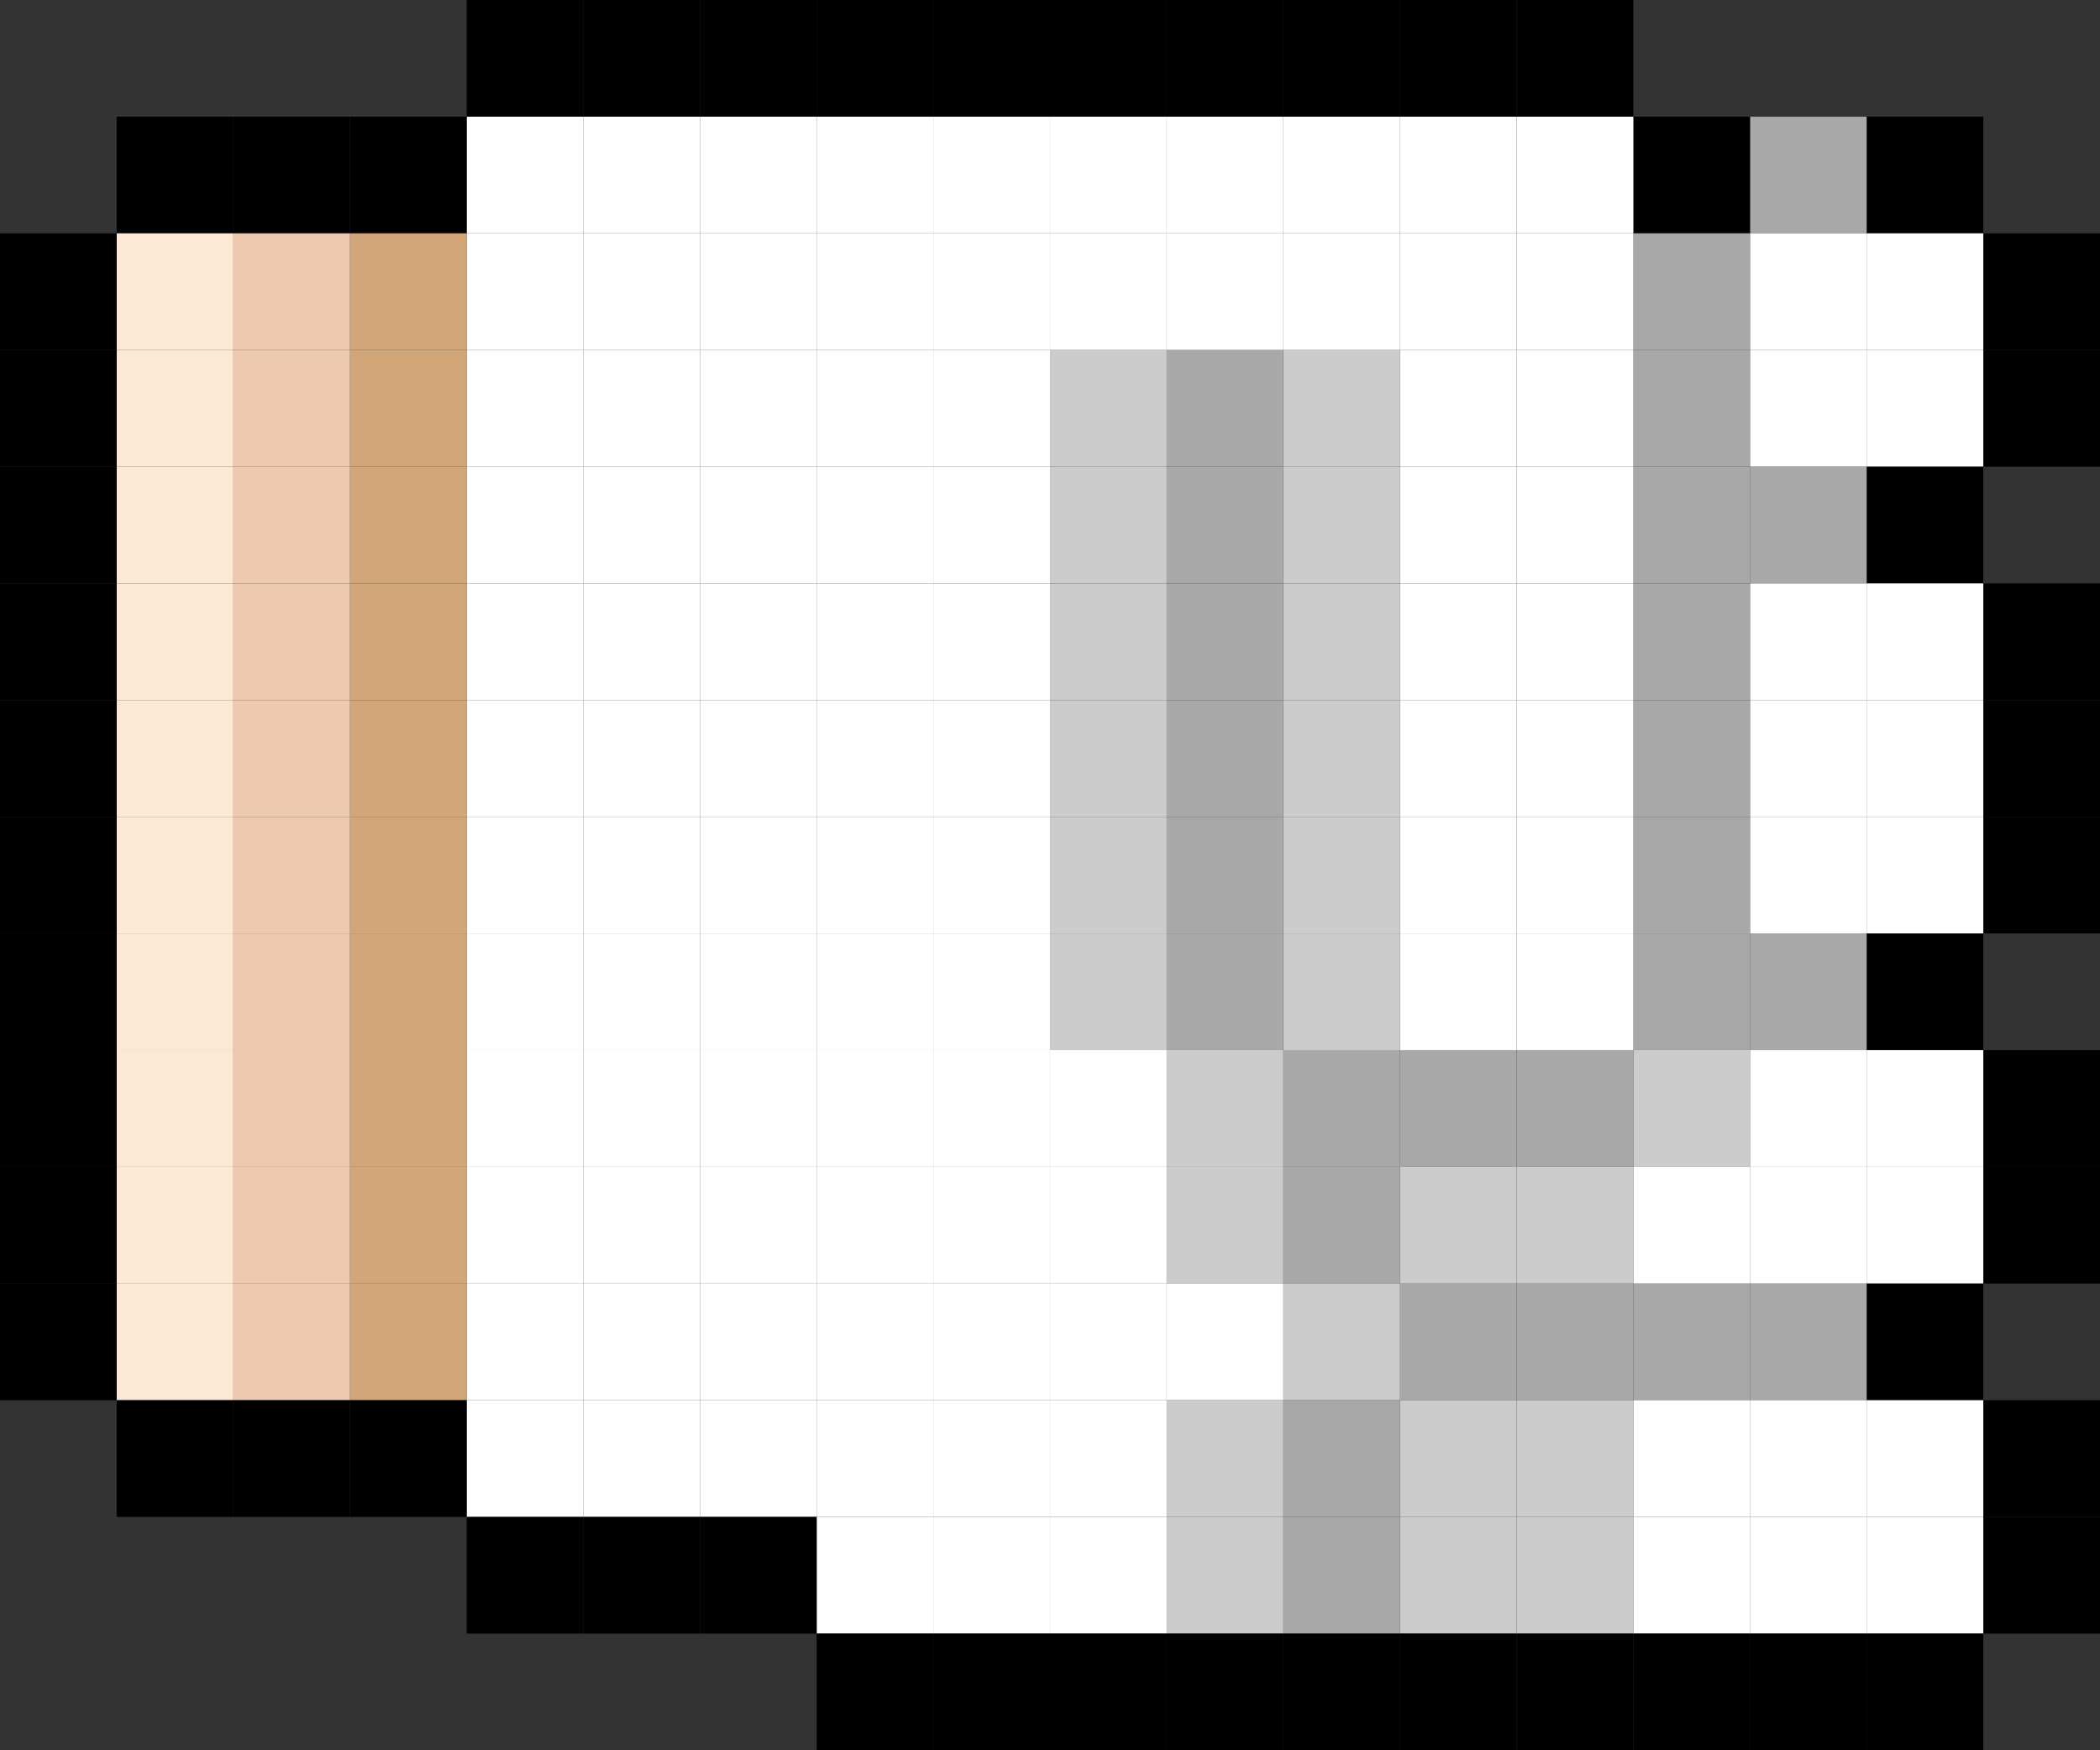 <?xml version="1.0" encoding="UTF-8"?>
<svg id="Layer_2" data-name="Layer 2" xmlns="http://www.w3.org/2000/svg" viewBox="0 0 430.43 358.69">
  <rect x="0" y="0" width="430.43" height="358.69" fill="#333333" stroke="none"/>
  <g id="pix">
    <g>
      <rect x="310.87" y="0" width="23.91" height="23.91"/>
      <rect x="286.95" y="0" width="23.91" height="23.91"/>
      <rect x="263.04" y="0" width="23.92" height="23.91"/>
      <rect x="239.13" y="0" width="23.91" height="23.91"/>
      <rect x="215.22" y="0" width="23.91" height="23.91"/>
      <rect x="191.3" y="0" width="23.91" height="23.91"/>
      <rect x="167.39" y="0" width="23.92" height="23.91"/>
      <rect x="143.48" y="0" width="23.91" height="23.91"/>
      <rect x="119.57" y="0" width="23.91" height="23.91"/>
      <rect x="95.65" width="23.92" height="23.91"/>
      <rect x="382.6" y="23.91" width="23.91" height="23.91"/>
      <rect x="358.69" y="23.91" width="23.91" height="23.91" fill="#a8a8a8"/>
      <rect x="334.78" y="23.91" width="23.92" height="23.91"/>
      <rect x="310.87" y="23.91" width="23.91" height="23.91" fill="#fff"/>
      <rect x="286.95" y="23.91" width="23.91" height="23.91" fill="#fff"/>
      <rect x="263.04" y="23.91" width="23.92" height="23.91" fill="#fff"/>
      <rect x="239.13" y="23.91" width="23.91" height="23.91" fill="#fff"/>
      <rect x="215.22" y="23.91" width="23.91" height="23.91" fill="#fff"/>
      <rect x="191.3" y="23.91" width="23.91" height="23.91" fill="#fff"/>
      <rect x="167.39" y="23.91" width="23.92" height="23.91" fill="#fff"/>
      <rect x="143.48" y="23.91" width="23.91" height="23.91" fill="#fff"/>
      <rect x="119.57" y="23.91" width="23.91" height="23.91" fill="#fff"/>
      <rect x="95.65" y="23.91" width="23.92" height="23.91" fill="#fff"/>
      <rect x="71.74" y="23.91" width="23.91" height="23.91"/>
      <rect x="47.83" y="23.91" width="23.91" height="23.91"/>
      <rect x="23.91" y="23.91" width="23.92" height="23.91"/>
      <rect x="406.52" y="47.82" width="23.92" height="23.92"/>
      <rect x="382.6" y="47.82" width="23.91" height="23.92" fill="#fff"/>
      <rect x="358.69" y="47.82" width="23.91" height="23.92" fill="#fff"/>
      <rect x="334.78" y="47.82" width="23.92" height="23.92" fill="#a8a8a8"/>
      <rect x="310.87" y="47.82" width="23.91" height="23.92" fill="#fff"/>
      <rect x="286.95" y="47.82" width="23.91" height="23.92" fill="#fff"/>
      <rect x="263.04" y="47.82" width="23.92" height="23.92" fill="#fff"/>
      <rect x="239.13" y="47.82" width="23.91" height="23.92" fill="#fff"/>
      <rect x="215.22" y="47.82" width="23.91" height="23.92" fill="#fff"/>
      <rect x="191.3" y="47.82" width="23.91" height="23.92" fill="#fff"/>
      <rect x="167.39" y="47.82" width="23.92" height="23.92" fill="#fff"/>
      <rect x="143.48" y="47.82" width="23.91" height="23.92" fill="#fff"/>
      <rect x="119.57" y="47.82" width="23.91" height="23.92" fill="#fff"/>
      <rect x="95.65" y="47.82" width="23.92" height="23.92" fill="#fff"/>
      <rect x="71.74" y="47.82" width="23.91" height="23.92" fill="#d2a679"/>
      <rect x="47.83" y="47.82" width="23.91" height="23.92" fill="#edc9af"/>
      <rect x="23.91" y="47.82" width="23.92" height="23.92" fill="#fce8d5"/>
      <rect y="47.82" width="23.91" height="23.92"/>
      <rect x="406.52" y="71.74" width="23.92" height="23.91"/>
      <rect x="382.6" y="71.74" width="23.91" height="23.91" fill="#fff"/>
      <rect x="358.69" y="71.74" width="23.91" height="23.91" fill="#fff"/>
      <rect x="334.78" y="71.74" width="23.92" height="23.91" fill="#a8a8a8"/>
      <rect x="310.87" y="71.74" width="23.91" height="23.91" fill="#fff"/>
      <rect x="286.95" y="71.74" width="23.91" height="23.91" fill="#fff"/>
      <rect x="263.04" y="71.74" width="23.92" height="23.91" fill="#ccc"/>
      <rect x="239.13" y="71.74" width="23.91" height="23.91" fill="#a8a8a8"/>
      <rect x="215.22" y="71.74" width="23.91" height="23.91" fill="#ccc"/>
      <rect x="191.3" y="71.74" width="23.91" height="23.91" fill="#fff"/>
      <rect x="167.39" y="71.74" width="23.92" height="23.91" fill="#fff"/>
      <rect x="143.48" y="71.74" width="23.91" height="23.91" fill="#fff"/>
      <rect x="119.57" y="71.74" width="23.91" height="23.91" fill="#fff"/>
      <rect x="95.65" y="71.74" width="23.92" height="23.91" fill="#fff"/>
      <rect x="71.74" y="71.74" width="23.91" height="23.91" fill="#d2a679"/>
      <rect x="47.83" y="71.74" width="23.91" height="23.91" fill="#edc9af"/>
      <rect x="23.91" y="71.74" width="23.92" height="23.91" fill="#fce8d5"/>
      <rect y="71.74" width="23.91" height="23.91"/>
      <rect x="382.6" y="95.65" width="23.91" height="23.91"/>
      <rect x="358.69" y="95.65" width="23.91" height="23.91" fill="#a8a8a8"/>
      <rect x="334.78" y="95.65" width="23.92" height="23.91" fill="#a8a8a8"/>
      <rect x="310.87" y="95.65" width="23.91" height="23.91" fill="#fff"/>
      <rect x="286.95" y="95.65" width="23.91" height="23.91" fill="#fff"/>
      <rect x="263.04" y="95.65" width="23.92" height="23.91" fill="#ccc"/>
      <rect x="239.13" y="95.65" width="23.91" height="23.91" fill="#a8a8a8"/>
      <rect x="215.22" y="95.65" width="23.91" height="23.91" fill="#ccc"/>
      <rect x="191.3" y="95.65" width="23.91" height="23.91" fill="#fff"/>
      <rect x="167.39" y="95.65" width="23.92" height="23.91" fill="#fff"/>
      <rect x="143.48" y="95.65" width="23.91" height="23.91" fill="#fff"/>
      <rect x="119.57" y="95.65" width="23.91" height="23.91" fill="#fff"/>
      <rect x="95.65" y="95.65" width="23.92" height="23.91" fill="#fff"/>
      <rect x="71.74" y="95.65" width="23.91" height="23.91" fill="#d2a679"/>
      <rect x="47.83" y="95.65" width="23.91" height="23.91" fill="#edc9af"/>
      <rect x="23.91" y="95.65" width="23.92" height="23.91" fill="#fce8d5"/>
      <rect y="95.65" width="23.91" height="23.91"/>
      <rect x="406.52" y="119.56" width="23.92" height="23.92"/>
      <rect x="382.6" y="119.56" width="23.91" height="23.92" fill="#fff"/>
      <rect x="358.69" y="119.56" width="23.91" height="23.92" fill="#fff"/>
      <rect x="334.78" y="119.56" width="23.92" height="23.92" fill="#a8a8a8"/>
      <rect x="310.87" y="119.56" width="23.91" height="23.92" fill="#fff"/>
      <rect x="286.95" y="119.56" width="23.91" height="23.92" fill="#fff"/>
      <rect x="263.04" y="119.56" width="23.92" height="23.92" fill="#ccc"/>
      <rect x="239.13" y="119.56" width="23.91" height="23.92" fill="#a8a8a8"/>
      <rect x="215.22" y="119.56" width="23.91" height="23.92" fill="#ccc"/>
      <rect x="191.3" y="119.56" width="23.91" height="23.92" fill="#fff"/>
      <rect x="167.39" y="119.56" width="23.92" height="23.92" fill="#fff"/>
      <rect x="143.48" y="119.56" width="23.91" height="23.92" fill="#fff"/>
      <rect x="119.57" y="119.56" width="23.91" height="23.92" fill="#fff"/>
      <rect x="95.65" y="119.56" width="23.92" height="23.92" fill="#fff"/>
      <rect x="71.74" y="119.56" width="23.91" height="23.92" fill="#d2a679"/>
      <rect x="47.83" y="119.56" width="23.91" height="23.92" fill="#edc9af"/>
      <rect x="23.91" y="119.56" width="23.92" height="23.92" fill="#fce8d5"/>
      <rect y="119.56" width="23.91" height="23.92"/>
      <rect x="406.52" y="143.48" width="23.92" height="23.91"/>
      <rect x="382.6" y="143.48" width="23.91" height="23.91" fill="#fff"/>
      <rect x="358.69" y="143.48" width="23.91" height="23.91" fill="#fff"/>
      <rect x="334.78" y="143.48" width="23.92" height="23.91" fill="#a8a8a8"/>
      <rect x="310.87" y="143.48" width="23.91" height="23.91" fill="#fff"/>
      <rect x="286.95" y="143.48" width="23.91" height="23.91" fill="#fff"/>
      <rect x="263.04" y="143.48" width="23.92" height="23.91" fill="#ccc"/>
      <rect x="239.13" y="143.48" width="23.91" height="23.91" fill="#a8a8a8"/>
      <rect x="215.22" y="143.48" width="23.91" height="23.91" fill="#ccc"/>
      <rect x="191.3" y="143.48" width="23.91" height="23.91" fill="#fff"/>
      <rect x="167.39" y="143.48" width="23.92" height="23.91" fill="#fff"/>
      <rect x="143.48" y="143.48" width="23.91" height="23.91" fill="#fff"/>
      <rect x="119.57" y="143.48" width="23.91" height="23.91" fill="#fff"/>
      <rect x="95.65" y="143.48" width="23.92" height="23.91" fill="#fff"/>
      <rect x="71.74" y="143.48" width="23.91" height="23.91" fill="#d2a679"/>
      <rect x="47.83" y="143.48" width="23.91" height="23.91" fill="#edc9af"/>
      <rect x="23.91" y="143.48" width="23.92" height="23.91" fill="#fce8d5"/>
      <rect y="143.48" width="23.91" height="23.91"/>
      <rect x="406.52" y="167.39" width="23.92" height="23.91"/>
      <rect x="382.6" y="167.39" width="23.91" height="23.91" fill="#fff"/>
      <rect x="358.69" y="167.39" width="23.91" height="23.91" fill="#fff"/>
      <rect x="334.78" y="167.39" width="23.92" height="23.91" fill="#a8a8a8"/>
      <rect x="310.87" y="167.39" width="23.91" height="23.91" fill="#fff"/>
      <rect x="286.95" y="167.39" width="23.91" height="23.91" fill="#fff"/>
      <rect x="263.04" y="167.39" width="23.92" height="23.91" fill="#ccc"/>
      <rect x="239.13" y="167.39" width="23.91" height="23.91" fill="#a8a8a8"/>
      <rect x="215.22" y="167.39" width="23.91" height="23.91" fill="#ccc"/>
      <rect x="191.3" y="167.39" width="23.91" height="23.91" fill="#fff"/>
      <rect x="167.39" y="167.39" width="23.92" height="23.91" fill="#fff"/>
      <rect x="143.48" y="167.39" width="23.91" height="23.91" fill="#fff"/>
      <rect x="119.57" y="167.39" width="23.91" height="23.91" fill="#fff"/>
      <rect x="95.65" y="167.39" width="23.92" height="23.91" fill="#fff"/>
      <rect x="71.74" y="167.39" width="23.91" height="23.91" fill="#d2a679"/>
      <rect x="47.83" y="167.39" width="23.91" height="23.91" fill="#edc9af"/>
      <rect x="23.91" y="167.39" width="23.92" height="23.91" fill="#fce8d5"/>
      <rect y="167.39" width="23.91" height="23.91"/>
      <rect x="382.6" y="191.3" width="23.91" height="23.91"/>
      <rect x="358.69" y="191.3" width="23.91" height="23.91" fill="#a8a8a8"/>
      <rect x="334.78" y="191.3" width="23.92" height="23.91" fill="#a8a8a8"/>
      <rect x="310.87" y="191.3" width="23.91" height="23.91" fill="#fff"/>
      <rect x="286.95" y="191.3" width="23.91" height="23.91" fill="#fff"/>
      <rect x="263.04" y="191.3" width="23.92" height="23.91" fill="#ccc"/>
      <rect x="239.13" y="191.3" width="23.91" height="23.91" fill="#a8a8a8"/>
      <rect x="215.22" y="191.3" width="23.91" height="23.91" fill="#ccc"/>
      <rect x="191.3" y="191.3" width="23.91" height="23.91" fill="#fff"/>
      <rect x="167.39" y="191.3" width="23.92" height="23.91" fill="#fff"/>
      <rect x="143.48" y="191.3" width="23.91" height="23.91" fill="#fff"/>
      <rect x="119.57" y="191.3" width="23.91" height="23.91" fill="#fff"/>
      <rect x="95.65" y="191.3" width="23.92" height="23.91" fill="#fff"/>
      <rect x="71.74" y="191.3" width="23.91" height="23.91" fill="#d2a679"/>
      <rect x="47.83" y="191.3" width="23.91" height="23.91" fill="#edc9af"/>
      <rect x="23.91" y="191.3" width="23.92" height="23.91" fill="#fce8d5"/>
      <rect y="191.3" width="23.91" height="23.91"/>
      <rect x="406.52" y="215.21" width="23.92" height="23.92"/>
      <rect x="382.6" y="215.21" width="23.91" height="23.92" fill="#fff"/>
      <rect x="358.69" y="215.21" width="23.91" height="23.92" fill="#fff"/>
      <rect x="334.78" y="215.21" width="23.92" height="23.92" fill="#ccc"/>
      <rect x="310.87" y="215.21" width="23.91" height="23.92" fill="#a8a8a8"/>
      <rect x="286.95" y="215.21" width="23.91" height="23.92" fill="#a8a8a8"/>
      <rect x="263.04" y="215.21" width="23.92" height="23.92" fill="#a8a8a8"/>
      <rect x="239.13" y="215.21" width="23.91" height="23.92" fill="#ccc"/>
      <rect x="215.22" y="215.21" width="23.91" height="23.92" fill="#fff"/>
      <rect x="191.3" y="215.21" width="23.91" height="23.92" fill="#fff"/>
      <rect x="167.39" y="215.21" width="23.92" height="23.92" fill="#fff"/>
      <rect x="143.48" y="215.21" width="23.91" height="23.92" fill="#fff"/>
      <rect x="119.57" y="215.21" width="23.91" height="23.92" fill="#fff"/>
      <rect x="95.65" y="215.21" width="23.92" height="23.92" fill="#fff"/>
      <rect x="71.74" y="215.21" width="23.91" height="23.92" fill="#d2a679"/>
      <rect x="47.83" y="215.21" width="23.91" height="23.92" fill="#edc9af"/>
      <rect x="23.91" y="215.21" width="23.92" height="23.92" fill="#fce8d5"/>
      <rect y="215.21" width="23.91" height="23.92"/>
      <rect x="406.52" y="239.13" width="23.92" height="23.91"/>
      <rect x="382.6" y="239.13" width="23.91" height="23.91" fill="#fff"/>
      <rect x="358.69" y="239.13" width="23.91" height="23.91" fill="#fff"/>
      <rect x="334.78" y="239.13" width="23.92" height="23.91" fill="#fff"/>
      <rect x="310.87" y="239.13" width="23.91" height="23.91" fill="#ccc"/>
      <rect x="286.95" y="239.13" width="23.91" height="23.91" fill="#ccc"/>
      <rect x="263.04" y="239.13" width="23.92" height="23.91" fill="#a8a8a8"/>
      <rect x="239.13" y="239.13" width="23.91" height="23.91" fill="#ccc"/>
      <rect x="215.22" y="239.13" width="23.91" height="23.91" fill="#fff"/>
      <rect x="191.3" y="239.13" width="23.91" height="23.91" fill="#fff"/>
      <rect x="167.39" y="239.13" width="23.92" height="23.91" fill="#fff"/>
      <rect x="143.48" y="239.13" width="23.91" height="23.91" fill="#fff"/>
      <rect x="119.57" y="239.13" width="23.91" height="23.91" fill="#fff"/>
      <rect x="95.65" y="239.13" width="23.92" height="23.91" fill="#fff"/>
      <rect x="71.74" y="239.13" width="23.91" height="23.91" fill="#d2a679"/>
      <rect x="47.83" y="239.13" width="23.91" height="23.91" fill="#edc9af"/>
      <rect x="23.91" y="239.13" width="23.92" height="23.91" fill="#fce8d5"/>
      <rect y="239.13" width="23.91" height="23.91"/>
      <rect x="382.6" y="263.04" width="23.91" height="23.91"/>
      <rect x="358.69" y="263.04" width="23.91" height="23.91" fill="#a8a8a8"/>
      <rect x="334.78" y="263.04" width="23.92" height="23.91" fill="#a8a8a8"/>
      <rect x="310.87" y="263.04" width="23.91" height="23.91" fill="#a8a8a8"/>
      <rect x="286.95" y="263.04" width="23.91" height="23.91" fill="#a8a8a8"/>
      <rect x="263.04" y="263.04" width="23.92" height="23.91" fill="#ccc"/>
      <rect x="239.13" y="263.04" width="23.91" height="23.91" fill="#fff"/>
      <rect x="215.22" y="263.04" width="23.91" height="23.91" fill="#fff"/>
      <rect x="191.3" y="263.04" width="23.91" height="23.91" fill="#fff"/>
      <rect x="167.39" y="263.04" width="23.92" height="23.91" fill="#fff"/>
      <rect x="143.48" y="263.04" width="23.91" height="23.91" fill="#fff"/>
      <rect x="119.57" y="263.04" width="23.91" height="23.91" fill="#fff"/>
      <rect x="95.65" y="263.04" width="23.92" height="23.91" fill="#fff"/>
      <rect x="71.74" y="263.04" width="23.91" height="23.91" fill="#d2a679"/>
      <rect x="47.83" y="263.04" width="23.91" height="23.91" fill="#edc9af"/>
      <rect x="23.91" y="263.04" width="23.92" height="23.91" fill="#fce8d5"/>
      <rect y="263.04" width="23.91" height="23.91"/>
      <rect x="406.52" y="286.95" width="23.92" height="23.92"/>
      <rect x="382.6" y="286.95" width="23.91" height="23.92" fill="#fff"/>
      <rect x="358.69" y="286.95" width="23.91" height="23.92" fill="#fff"/>
      <rect x="334.78" y="286.95" width="23.92" height="23.92" fill="#fff"/>
      <rect x="310.87" y="286.95" width="23.91" height="23.92" fill="#ccc"/>
      <rect x="286.95" y="286.95" width="23.91" height="23.92" fill="#ccc"/>
      <rect x="263.04" y="286.95" width="23.92" height="23.92" fill="#a8a8a8"/>
      <rect x="239.13" y="286.95" width="23.91" height="23.92" fill="#ccc"/>
      <rect x="215.22" y="286.95" width="23.91" height="23.92" fill="#fff"/>
      <rect x="191.3" y="286.95" width="23.91" height="23.92" fill="#fff"/>
      <rect x="167.39" y="286.95" width="23.92" height="23.92" fill="#fff"/>
      <rect x="143.48" y="286.95" width="23.91" height="23.92" fill="#fff"/>
      <rect x="119.57" y="286.95" width="23.91" height="23.92" fill="#fff"/>
      <rect x="95.65" y="286.95" width="23.92" height="23.92" fill="#fff"/>
      <rect x="71.74" y="286.95" width="23.91" height="23.92"/>
      <rect x="47.83" y="286.95" width="23.91" height="23.92"/>
      <rect x="23.91" y="286.95" width="23.92" height="23.92"/>
      <rect x="406.52" y="310.87" width="23.92" height="23.91"/>
      <rect x="382.6" y="310.87" width="23.91" height="23.91" fill="#fff"/>
      <rect x="358.69" y="310.87" width="23.91" height="23.91" fill="#fff"/>
      <rect x="334.78" y="310.87" width="23.92" height="23.91" fill="#fff"/>
      <rect x="310.87" y="310.87" width="23.91" height="23.91" fill="#ccc"/>
      <rect x="286.95" y="310.87" width="23.91" height="23.91" fill="#ccc"/>
      <rect x="263.04" y="310.87" width="23.92" height="23.91" fill="#a8a8a8"/>
      <rect x="239.13" y="310.87" width="23.91" height="23.91" fill="#ccc"/>
      <rect x="215.22" y="310.87" width="23.91" height="23.91" fill="#fff"/>
      <rect x="191.3" y="310.87" width="23.91" height="23.91" fill="#fff"/>
      <rect x="167.39" y="310.87" width="23.92" height="23.91" fill="#fff"/>
      <rect x="143.48" y="310.87" width="23.91" height="23.91"/>
      <rect x="119.57" y="310.87" width="23.91" height="23.91"/>
      <rect x="95.65" y="310.87" width="23.92" height="23.91"/>
      <rect x="382.6" y="334.78" width="23.91" height="23.91"/>
      <rect x="358.69" y="334.78" width="23.91" height="23.91"/>
      <rect x="334.78" y="334.78" width="23.92" height="23.91"/>
      <rect x="310.87" y="334.78" width="23.91" height="23.91"/>
      <rect x="286.95" y="334.78" width="23.91" height="23.91"/>
      <rect x="263.04" y="334.78" width="23.92" height="23.91"/>
      <rect x="239.13" y="334.78" width="23.91" height="23.91"/>
      <rect x="215.22" y="334.78" width="23.91" height="23.91"/>
      <rect x="191.3" y="334.78" width="23.91" height="23.91"/>
      <rect x="167.39" y="334.78" width="23.92" height="23.91"/>
    </g>
  </g>
</svg>